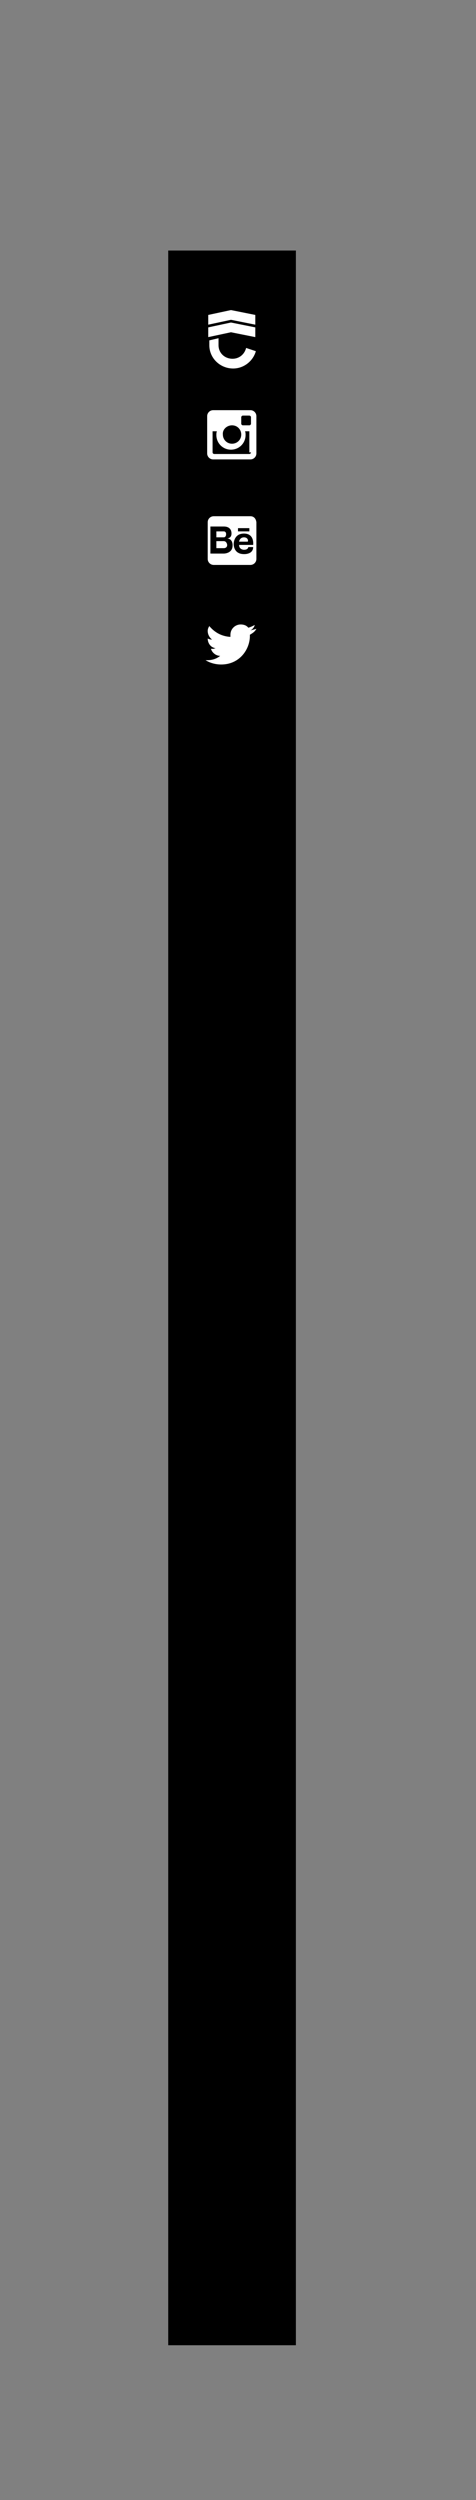 <?xml version="1.0" encoding="utf-8"?>
<!-- Generator: Adobe Illustrator 18.1.0, SVG Export Plug-In . SVG Version: 6.00 Build 0)  -->
<!DOCTYPE svg PUBLIC "-//W3C//DTD SVG 1.1//EN" "http://www.w3.org/Graphics/SVG/1.1/DTD/svg11.dtd">
<svg version="1.1" id="Layer_1" xmlns="http://www.w3.org/2000/svg" xmlns:xlink="http://www.w3.org/1999/xlink" x="0px" y="0px"
	 viewBox="0 0 88 462" enable-background="new 0 0 88 462" xml:space="preserve">
<rect x="0" y="0" width="88" height="462" fill="#808080" stroke="none"/>
<rect x="31.1" y="46.3" width="23.6" height="387.1"/>
<g>
	<path fill="#FFFFFF" d="M40.4,62.5c0,0.4,0,0.8,0,1.3c0,1.4,1.1,2.5,2.6,2.5c1.2,0,2.2-0.8,2.5-2l1.8,0.6c-0.5,1.8-2.2,3.2-4.2,3.2
		c-2.4,0-4.4-1.9-4.4-4.3l0-0.9L40.4,62.5z"/>
	<polygon fill="#FFFFFF" points="38.5,58.2 42.7,57.3 47.2,58.2 47.2,60 42.7,59.1 38.5,60 	"/>
	<polygon fill="#FFFFFF" points="38.5,60.5 42.7,59.6 47.2,60.5 47.2,62.3 42.7,61.4 38.5,62.3 	"/>
</g>
<path fill="#FFFFFF" d="M46.3,75.8h-6.9c-0.6,0-1.1,0.5-1.1,1.1v6.9c0,0.6,0.5,1.1,1.1,1.1h6.9c0.6,0,1.1-0.5,1.1-1.1v-6.9
	C47.4,76.3,46.9,75.8,46.3,75.8z M44.6,77.1c0-0.1,0.1-0.3,0.3-0.3h1.2c0.1,0,0.3,0.1,0.3,0.3v1.2c0,0.1-0.1,0.3-0.3,0.3h-1.2
	c-0.1,0-0.3-0.1-0.3-0.3V77.1z M42.9,78.6c1,0,1.7,0.8,1.7,1.7c0,1-0.8,1.7-1.7,1.7c-1,0-1.7-0.8-1.7-1.7
	C41.1,79.4,41.9,78.6,42.9,78.6z M46.4,83.6c0,0.1-0.1,0.3-0.3,0.3h-6.5c-0.1,0-0.3-0.1-0.3-0.3v-3.9h0.8c-0.1,0.2-0.1,0.5-0.1,0.7
	c0,1.5,1.2,2.7,2.7,2.7c1.5,0,2.7-1.2,2.7-2.7c0-0.3,0-0.5-0.1-0.7h0.8V83.6z"/>
<g>
	<path fill="#FFFFFF" d="M41.4,100H40v1.3h1.4c0.2,0,0.6-0.1,0.6-0.6C41.9,100,41.4,100,41.4,100z"/>
	<path fill="#FFFFFF" d="M45.1,99.3c-0.8,0-0.9,0.8-0.9,0.8h1.6C45.9,100,45.9,99.3,45.1,99.3z"/>
	<path fill="#FFFFFF" d="M41.8,98.7c0-0.5-0.4-0.5-0.4-0.5h-0.2H40v1.1h1.4C41.5,99.3,41.8,99.2,41.8,98.7z"/>
	<path fill="#FFFFFF" d="M46.3,95.4h-6.8c-0.6,0-1.1,0.5-1.1,1.1v6.8c0,0.6,0.5,1.1,1.1,1.1h6.8c0.6,0,1.1-0.5,1.1-1.1v-6.8
		C47.3,95.8,46.9,95.4,46.3,95.4z M44,97.6h2.1v0.6H44V97.6z M43,100.8c0,1.5-1.6,1.5-1.6,1.5H40h0h-1.1v-5h1.1h0h1.4
		c0.8,0,1.4,0.4,1.4,1.3c0,0.9-0.8,0.9-0.8,0.9C43.1,99.6,43,100.8,43,100.8z M46.8,100.7h-2.6c0,0.9,0.9,0.9,0.9,0.9
		c0.8,0,0.8-0.5,0.8-0.5h0.9c0,1.4-1.7,1.3-1.7,1.3c-2,0-1.9-1.9-1.9-1.9s0-1.9,1.9-1.9C47.1,98.6,46.8,100.7,46.8,100.7z"/>
</g>
<path fill="#FFFFFF" d="M47.4,116.2c-0.3,0.1-0.7,0.2-1.1,0.3c0.4-0.2,0.7-0.6,0.8-1c-0.4,0.2-0.8,0.4-1.2,0.5
	c-0.3-0.4-0.8-0.6-1.4-0.6c-1,0-1.9,0.8-1.9,1.9c0,0.1,0,0.3,0,0.4c-1.6-0.1-2.9-0.8-3.9-2c-0.2,0.3-0.3,0.6-0.3,0.9
	c0,0.6,0.3,1.2,0.8,1.6c-0.3,0-0.6-0.1-0.8-0.2c0,0,0,0,0,0c0,0.9,0.6,1.7,1.5,1.8c-0.2,0-0.3,0.1-0.5,0.1c-0.1,0-0.2,0-0.4,0
	c0.2,0.7,0.9,1.3,1.7,1.3c-0.6,0.5-1.4,0.8-2.3,0.8c-0.2,0-0.3,0-0.4,0c0.8,0.5,1.8,0.8,2.9,0.8c3.4,0,5.3-2.8,5.3-5.3
	c0-0.1,0-0.2,0-0.2C46.9,116.9,47.2,116.6,47.4,116.2z"/>
</svg>
